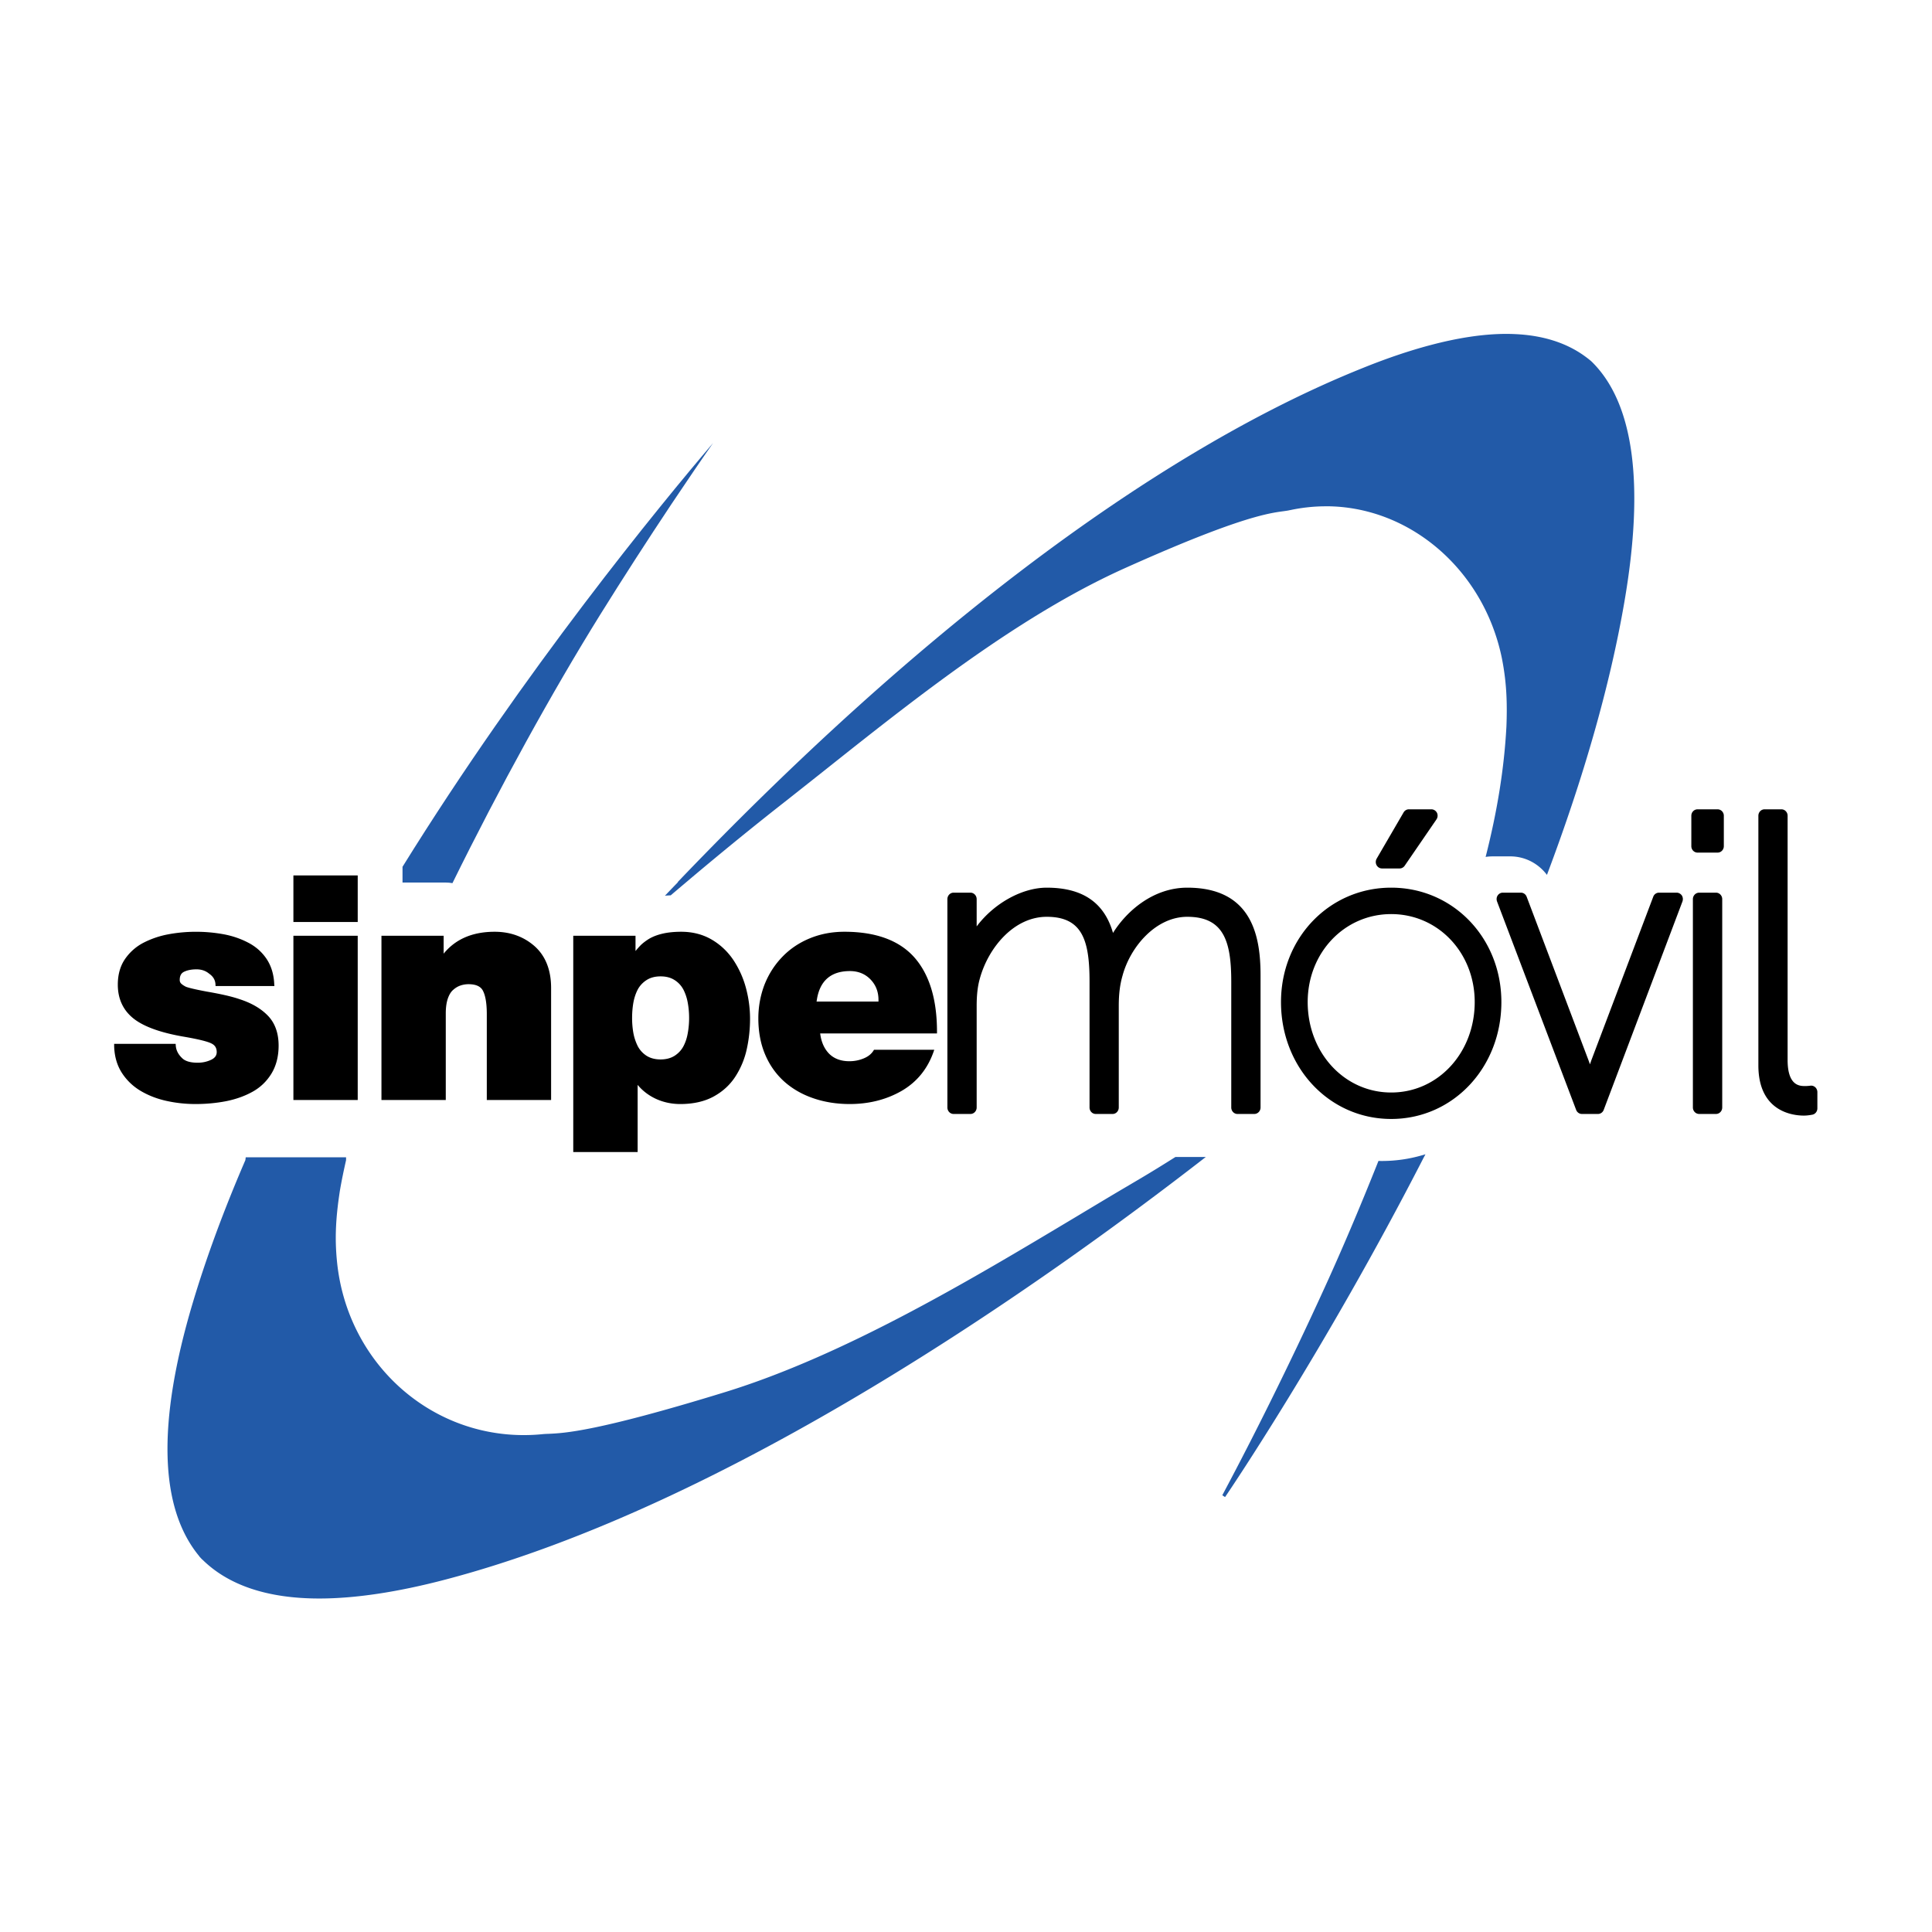 <svg xmlns="http://www.w3.org/2000/svg" viewBox="0 0 1600 1600"><defs><clipPath clipPathUnits="userSpaceOnUse" id="a"><path d="M0 966.667h1200V0H0Z"/></clipPath></defs><g clip-path="url(#a)" transform="matrix(1.333 0 0 -1.333 10.036 1461.56)"><path d="M113.968 410.534c-6.177 0-12.25.655-18.053 1.95-5.931 1.295-11.338 3.411-16.132 6.264-4.838 2.891-8.802 6.746-11.756 11.414-2.962 4.713-4.517 10.323-4.637 16.654v1.1h38.208l.068-1.002c.209-3.07 1.608-5.714 4.225-8.109 1.93-1.746 5.138-2.604 9.386-2.604 2.99 0 5.706.587 8.346 1.807 2.348 1.13 3.485 2.68 3.485 4.796 0 2.522-1.04 4.253-3.261 5.353-2.415 1.234-8.024 2.62-16.722 4.141-14.486 2.44-25.143 6.22-31.56 11.256-6.544 5.142-9.902 12.257-9.902 21.18 0 6.218 1.518 11.593 4.517 15.938a31.487 31.487 0 0 0 11.578 10.15 56.477 56.477 0 0 0 15.39 5.18c11.682 2.182 23.424 1.934 33.737.104 5.512-.97 10.672-2.68 15.414-5.119 4.815-2.417 8.742-5.82 11.68-10.127 2.94-4.344 4.615-9.675 4.87-15.894l.097-1.129h-36.563l-.045 1.04c-.142 2.717-1.406 4.893-3.926 6.64-2.17 1.822-4.817 2.703-7.853 2.703-3.111 0-5.73-.52-7.763-1.52-1.817-.89-2.67-2.539-2.67-5.083 0-.972.322-1.702.927-2.282.74-.693 1.728-1.332 2.887-1.92 1.758-.707 6.125-1.732 12.916-3.004 8.922-1.536 15.72-3.087 20.23-4.653 7.38-2.34 13.379-5.774 17.732-10.254 4.449-4.548 6.746-10.835 6.746-18.665 0-6.7-1.52-12.588-4.472-17.422-2.962-4.819-6.963-8.65-11.884-11.33-4.84-2.667-10.344-4.616-16.371-5.799-5.975-1.15-12.303-1.754-18.87-1.754M214.712 413.033h-39.958v102.042h39.958zm0 110.61h-39.958v28.912h39.958zM334.856 413.034h-39.951v53.41c0 6.468-.793 11.28-2.319 14.314-1.36 2.839-4.397 4.23-9.063 4.23a15.52 15.52 0 0 1-4.966-.82c-1.608-.534-3.097-1.423-4.495-2.672-1.436-1.197-2.52-3.027-3.358-5.4-.838-2.438-1.286-5.555-1.286-9.26v-53.802h-39.959v102.042h38.635v-11.121c7.322 9.012 17.919 13.613 31.702 13.613 9.745 0 18.128-3.065 24.844-8.997 6.768-6.054 10.216-14.772 10.216-25.961ZM455.836 482.902a58.862 58.862 0 0 1-7.972 17.46c-3.612 5.248-8.197 9.471-13.567 12.536-5.467 3.102-11.689 4.668-18.607 4.668-4.532 0-8.48-.437-11.71-1.205-3.269-.768-6.014-1.86-8.258-3.177-2.146-1.333-3.949-2.719-5.332-4.089a59.22 59.22 0 0 1-3.089-3.5v9.486h-38.679V380.717h39.996v41.727c2.82-3.41 6.334-6.182 10.44-8.245 4.921-2.432 10.32-3.667 16.064-3.667 8.062 0 15.025 1.581 20.671 4.653 5.684 3.095 10.238 7.281 13.596 12.491a51.391 51.391 0 0 1 7.03 17.001c1.354 6.098 2.035 12.468 2.035 18.883 0 6.497-.89 12.98-2.618 19.342m-36.07-28.294c-.493-2.959-1.398-5.692-2.655-8.102-1.3-2.476-3.186-4.486-5.57-6.015-2.387-1.498-5.326-2.251-8.662-2.251-3.342 0-6.282.753-8.675 2.25-2.363 1.53-4.263 3.577-5.572 6.13a30.646 30.646 0 0 0-2.67 8.094c-.5 2.83-.785 5.986-.785 9.23 0 3.417.284 6.64.785 9.54.54 3.012 1.46 5.73 2.67 8.1 1.31 2.462 3.21 4.487 5.572 5.993 2.386 1.53 5.295 2.274 8.675 2.274 3.381 0 6.275-.745 8.661-2.274 2.408-1.506 4.27-3.56 5.594-6.098a29.181 29.181 0 0 0 2.632-8.086c.531-2.846.83-6 .83-9.449 0-3.283-.299-6.415-.83-9.336M574.597 455.507c0 20.064-4.727 35.56-14.053 46.123-9.37 10.563-23.947 15.939-43.466 15.939-7.748 0-14.98-1.386-21.628-4.141-6.582-2.718-12.37-6.641-17.074-11.588-4.757-4.938-8.428-10.743-10.994-17.271-2.468-6.514-3.776-13.516-3.776-20.804 0-8.327 1.421-15.886 4.225-22.474 2.775-6.588 6.813-12.258 11.936-16.85 5.116-4.54 11.226-8.026 18.166-10.368 6.88-2.349 14.412-3.538 22.443-3.538 11.951 0 22.743 2.733 32.151 8.116 9.416 5.421 16.11 13.545 19.871 24.153l.516 1.461h-37.438l-.307-.505c-1.339-2.138-3.328-3.727-6.02-4.84-2.827-1.183-5.789-1.785-8.997-1.785-5.407 0-9.76 1.68-12.848 4.961-2.91 3.118-4.652 7.221-5.28 12.31h72.573Zm-36.354 18.702h-38.47l.224 1.31c1.877 11.677 8.78 17.626 20.521 17.626 5.101 0 9.41-1.732 12.722-5.143 3.335-3.418 5.003-7.687 5.003-12.717zM771.734 404.369H761.25c-2.094 0-3.829 1.792-3.829 4.028v78.174c0 24.89-4.592 40.288-27.334 40.288-19.647 0-35.397-18.777-40.184-36.448-1.607-5.481-2.37-11.46-2.37-18.837v-63.177c0-2.236-1.705-4.028-3.829-4.028H673.24c-2.16 0-3.866 1.792-3.866 4.028v78.174c0 25.524-4.383 40.288-26.602 40.288-20.574 0-36.526-19.5-41.664-38.767-1.256-4.547-1.862-9.946-1.862-16.518v-63.177c0-2.236-1.743-4.028-3.852-4.028H584.91c-2.124 0-3.85 1.792-3.85 4.028v129.44c0 2.213 1.726 4.02 3.85 4.02h10.485c2.11 0 3.852-1.807 3.852-4.02v-16.948c10.71 14.305 28.194 24.07 43.526 24.07 22.22 0 35.74-9.185 41.178-28.121 8.346 13.432 24.866 28.12 46.136 28.12 40.826 0 45.53-31.087 45.53-54.502v-82.06c0-2.235-1.743-4.027-3.882-4.027M856.783 544.963c-38.366 0-68.46-31.2-68.46-71.075 0-40.724 30.094-72.625 68.46-72.625 38.402 0 68.452 31.901 68.452 72.625 0 39.874-30.05 71.075-68.452 71.075m0-127.264c-29.07 0-51.88 24.695-51.88 56.19 0 30.665 22.81 54.653 51.88 54.653 29.137 0 51.887-23.988 51.887-54.654 0-31.494-22.75-56.189-51.887-56.189M862.045 556.898H851.08c-1.421 0-2.67.768-3.388 2.048a4.2 4.2 0 0 0 .052 4.013l16.745 28.76c.673 1.176 1.952 1.92 3.26 1.92h14c1.437 0 2.768-.835 3.464-2.168a4.123 4.123 0 0 0-.352-4.163l-19.7-28.731c-.731-1.054-1.884-1.68-3.117-1.68M985.264 404.369h-9.992c-1.593 0-3 1-3.582 2.522l-49.135 129.47c-.472 1.258-.344 2.65.389 3.757a3.817 3.817 0 0 0 3.193 1.739h11.226c1.592 0 2.999-1.01 3.589-2.56l38.38-101.491c.323-.852.637-1.725.92-2.606.293.859.615 1.702.884 2.538l38.44 101.559c.56 1.55 1.982 2.56 3.583 2.56h10.97c1.272 0 2.469-.662 3.224-1.74.703-1.106.815-2.498.382-3.733L988.809 406.89c-.584-1.521-1.983-2.522-3.545-2.522M1059.554 566.743h-12.438c-2.138 0-3.866 1.792-3.866 3.998v18.92c0 2.184 1.728 3.976 3.866 3.976h12.438c2.146 0 3.882-1.792 3.882-3.976v-18.92c0-2.206-1.736-3.998-3.882-3.998M1058.59 404.369h-10.448c-2.161 0-3.926 1.792-3.926 4.028v129.44c0 2.213 1.765 4.02 3.926 4.02h10.448c2.102 0 3.852-1.807 3.852-4.02v-129.44c0-2.236-1.75-4.028-3.852-4.028M1113.172 403.356c-6.618 0-28.27 2.229-28.27 31.193v155.114c0 2.183 1.72 3.975 3.845 3.975h10.485c2.1 0 3.836-1.792 3.836-3.975V437.892c0-16.181 7.636-16.181 10.897-16.181 1.63 0 3.148.21 3.148.21 1.272.175 2.259-.21 3.126-.94a4.175 4.175 0 0 0 1.317-3.034v-10.081c0-1.898-1.257-3.51-3-3.923-.695-.128-2.99-.587-5.384-.587"/><path d="M273.566 547.77c29.316 59.548 61.946 118.787 91.853 166.897 14.135 22.708 28.995 45.754 44.147 68.507 10.455 15.608 19.265 28.558 25.906 38.014-32.712-38.368-117.138-141.056-192.927-263.26v-9.788h26.87c1.36 0 2.73-.113 4.15-.37" fill="#225aa8"/><path d="M850.24 372.998c-11.286-28.37-22.527-54.834-33.453-78.626-10.583-23.19-21.898-46.875-33.602-70.495-7.718-15.585-14.374-28.625-19.415-38.315 20.59 31.742 65.02 102.696 110.161 190.35a92.455 92.455 0 0 0-23.072-2.936Z"/><path d="m850.856 375.152-2.004.022-.24-.647c-11.413-28.625-22.736-55.271-33.706-79.213-10.583-23.198-21.89-46.883-33.572-70.464-17.343-34.995-29.429-57.14-29.466-57.38l1.705-1.114c.613.858 61.497 90.303 123.323 210.754l1.174 2.206-2.34-.678c-8.048-2.32-16.394-3.486-24.875-3.486M981.309 871.797l-.501.452a62.625 62.625 0 0 1-3.682 2.864c-11.593 8.428-26.292 13.05-43.775 13.78-1.642.07-3.3.115-4.991.115h-.001c-14.06 0-30.005-2.383-47.645-7.083-12.385-3.299-25.6-7.73-39.616-13.32-.596-.237-1.218-.489-1.834-.738-60.315-24.2-211.708-95.609-425.761-319.428l.217-.014a2429.688 2429.688 0 0 1-8.142-8.463c1.21.12 2.415.195 3.582.233 4.225 3.591 8.742 7.408 13.58 11.49 19.379 16.292 39.085 32.366 58.694 47.688l2.33 1.845c6.826 5.401 13.88 10.966 21.099 16.7 31.54 25.073 65.456 52.013 100.61 76.046 27.972 19.118 56.727 36.398 85.7 49.425 43.008 19.32 66.83 27.798 80.957 31.754 9.056 2.536 14.139 3.22 17.7 3.693.743.108 1.417.2 2.043.294.63.097 1.214.2 1.773.331.295.064.593.107.889.17a105.93 105.93 0 0 0 20.658 2.256c.346.003.693.028 1.038.028 16.292 0 31.982-3.867 46.197-10.848 27.598-13.558 49.608-38.87 59.676-70.417a124.563 124.563 0 0 0 3.39-12.9 154.246 154.246 0 0 0 2.919-24.145c.245-5.693.228-11.762-.045-18.583-1.391-25.9-5.64-52.395-12.916-80.96l.005.001a26.05 26.05 0 0 0 3.562.32c.212.004.423.025.636.025h11.133c.692 0 1.377-.034 2.06-.084 7.538-.553 14.5-4.119 19.464-9.898a28.726 28.726 0 0 0 1.235-1.528v-.002c23.148 61.445 39.324 118.485 48.105 169.57 12.668 73.528 5.788 123.777-20.343 149.331M722.735 377.64c-17.725-11.182-22.189-13.562-39.876-24.064a9216.07 9216.07 0 0 1-21.942-13.154c-63.86-38.232-143.247-85.876-218.19-108.929-80.09-24.636-99.96-25.419-109.489-25.848-1.459-.045-2.692-.098-3.859-.226a117.125 117.125 0 0 0-11.48-.564c-60.3 0-110.206 46.537-116.106 108.274-1.354 13.862-.793 26.548 1.862 43.661 1.055 6.22 2.386 12.544 3.821 18.891v1.754h-62.342l-.217-1.754c-13.387-30.989-24.403-60.85-32.756-88.88-22.175-74.335-20.746-127.265 4.188-157.29l-.038-.053 1.802-1.934.053.03c16.251-16.067 40.654-24.222 72.685-24.222 22.235 0 48.582 3.953 78.22 11.731 177.282 46.5 371.122 183.822 472.54 262.576Z" fill="#225aa8"/></g></svg>